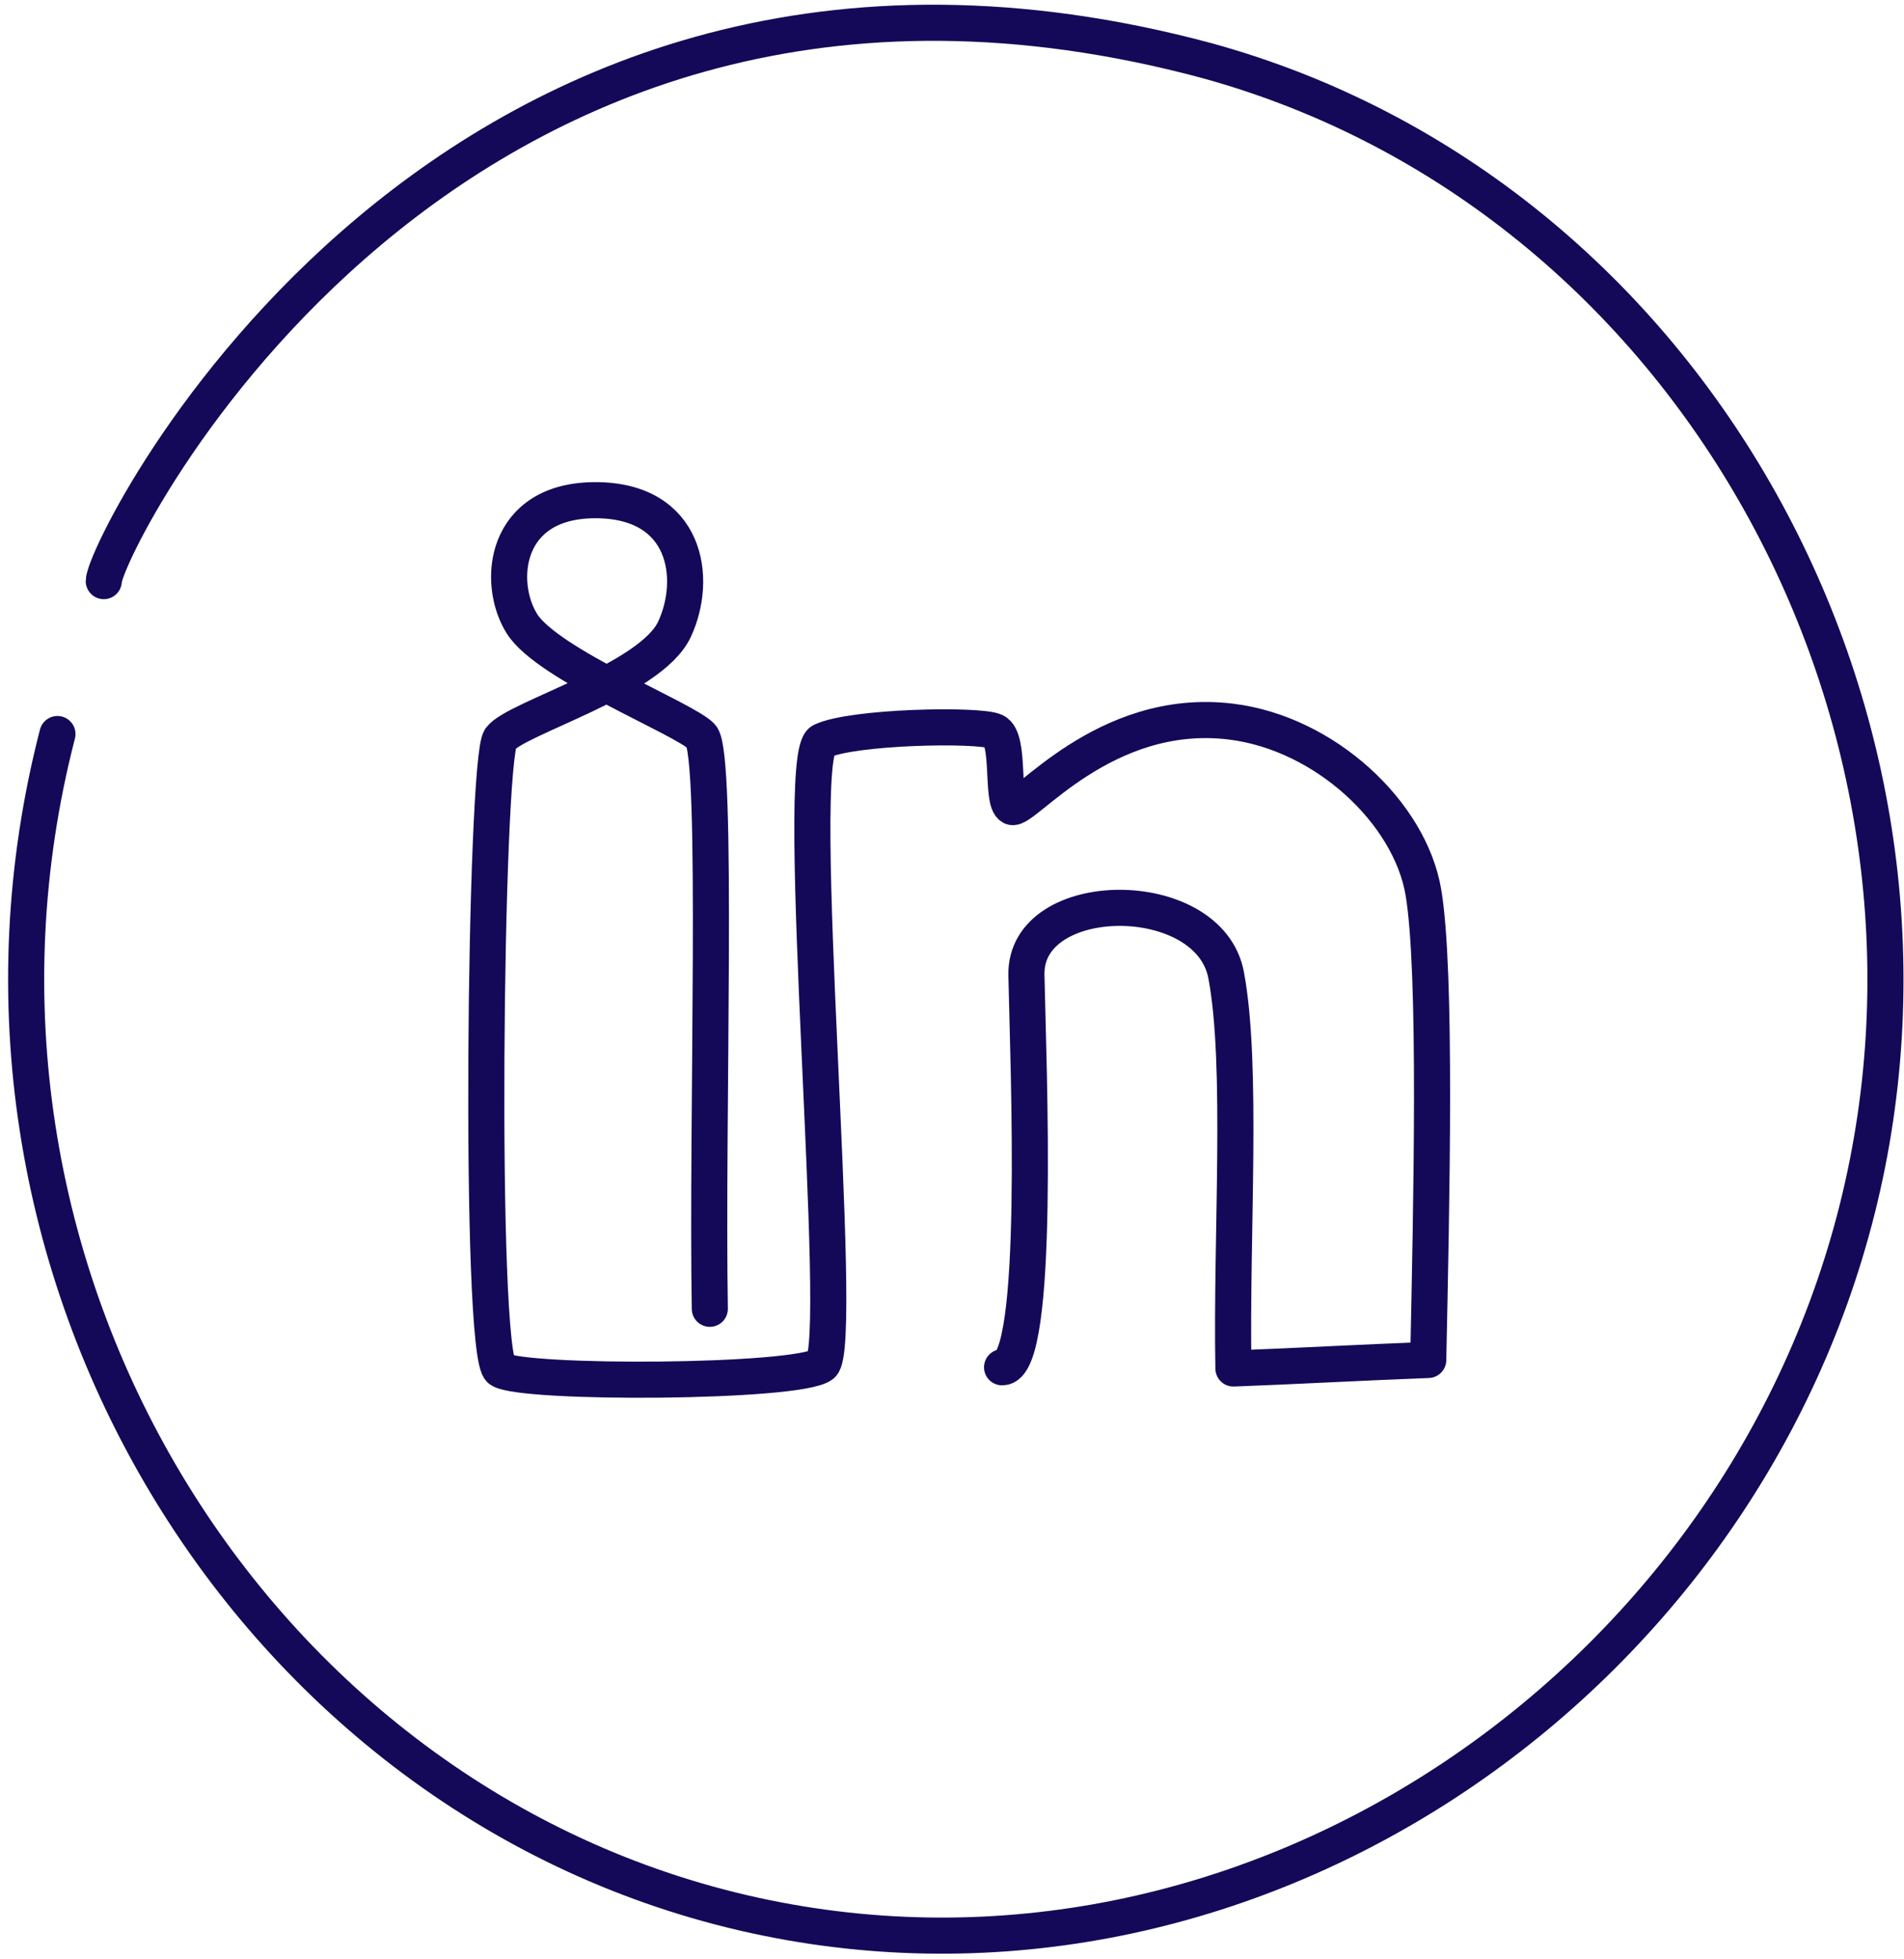 <svg width="211" height="217" viewBox="0 0 211 217" fill="none" xmlns="http://www.w3.org/2000/svg">
<g id="icon">
<g id="out">
<path id="Vector" d="M6.367 81.308C-8.888 140.302 27.866 200.022 83.676 212.173C138.167 224.037 192.417 187.242 205.808 133.964C219.384 79.953 187.705 21.55 133.753 6.718C49.289 -15.965 11.505 60.527 11.501 64.37" stroke="#140958" stroke-width="4" stroke-miterlimit="10" stroke-linecap="round" stroke-linejoin="round"/>
</g>
<g id="logo">
<path id="linkedin" d="M78.662 144.972C78.302 123.921 79.64 83.54 77.717 81.55C75.794 79.56 60.671 73.627 57.834 69.079C54.996 64.531 55.823 55.417 65.96 55.405C76.097 55.393 77.379 64.071 74.74 69.715C72.1 75.359 57.156 79.526 55.452 81.82C53.748 84.114 53.023 150.1 55.452 151.719C57.881 153.338 88.378 153.203 91.076 151.179C93.775 149.155 87.702 83.709 91.076 82.089C94.45 80.469 108.483 80.2 110.238 81.01C111.992 81.82 110.913 88.702 112.127 89.376C113.341 90.051 122.298 78.199 136.416 79.93C146.876 81.212 156.253 90.051 157.737 98.822C159.221 107.593 158.636 133.367 158.277 150.639C151.08 150.909 143.883 151.314 136.687 151.584C136.417 137.01 137.767 117.984 135.877 107.998C133.988 98.012 113.549 98.149 113.747 107.998C113.945 117.847 115.366 151.584 111.048 151.449" stroke="#140958" stroke-width="4" stroke-miterlimit="10" stroke-linecap="round" stroke-linejoin="round"/>
</g>
</g>
</svg>
